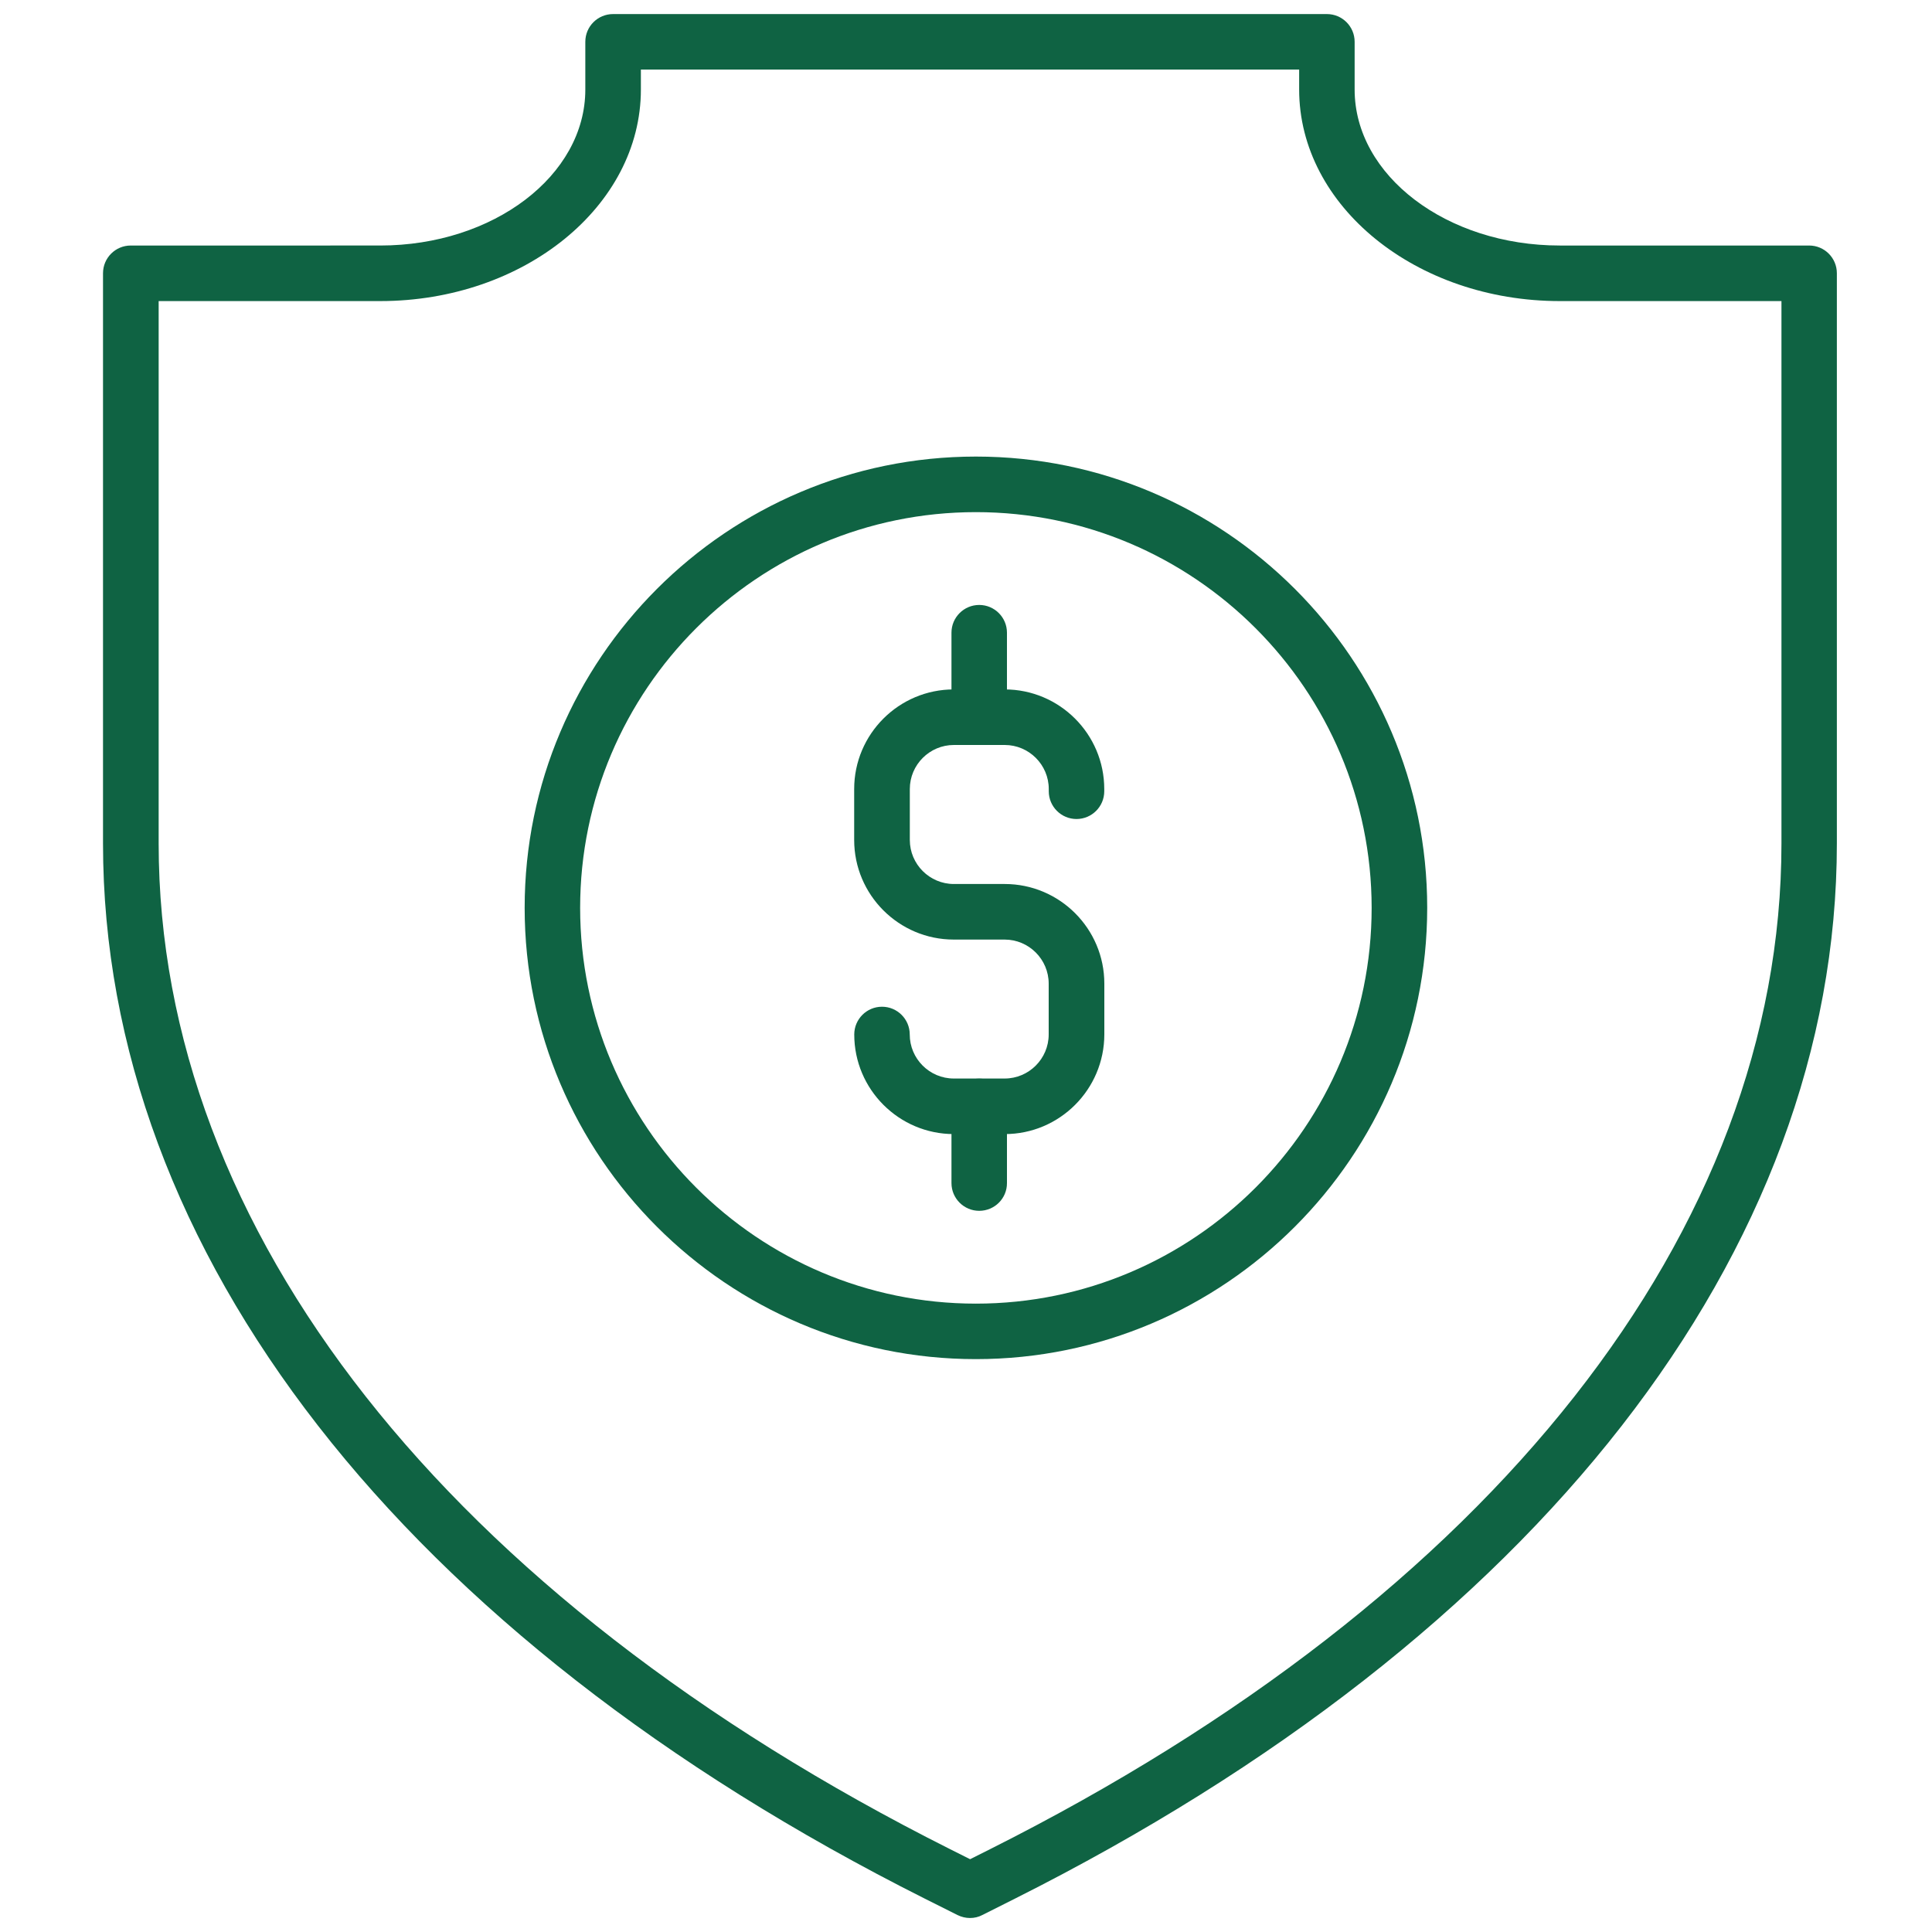 <?xml version="1.0" encoding="utf-8"?>
<!-- Generator: Adobe Illustrator 17.0.0, SVG Export Plug-In . SVG Version: 6.00 Build 0)  -->
<!DOCTYPE svg PUBLIC "-//W3C//DTD SVG 1.1//EN" "http://www.w3.org/Graphics/SVG/1.1/DTD/svg11.dtd">
<svg version="1.1" id="Capa_1" xmlns="http://www.w3.org/2000/svg" xmlns:xlink="http://www.w3.org/1999/xlink" x="0px" y="0px"
	 width="25px" height="25px" viewBox="0 0 25 25" enable-background="new 0 0 25 25" xml:space="preserve">
<g>
	<path fill="#0F6343" d="M12.552,24.819c-0.055,0-0.11-0.013-0.161-0.038l-0.421-0.211c-6.76-3.395-10.637-8.373-10.637-13.656
		V3.536c0-0.199,0.161-0.359,0.359-0.359H4.92c1.464,0,2.654-0.905,2.654-2.018V0.541c0-0.199,0.161-0.359,0.359-0.359h9.237
		c0.199,0,0.359,0.161,0.359,0.359v0.618c0,1.113,1.191,2.018,2.655,2.018h3.226c0.199,0,0.359,0.161,0.359,0.359v7.377
		c0,5.283-3.877,10.261-10.637,13.656l-0.42,0.211C12.663,24.806,12.608,24.819,12.552,24.819 M2.053,3.896v7.018
		c0,5.002,3.732,9.745,10.241,13.014l0.259,0.13l0.259-0.13c6.508-3.269,10.24-8.012,10.24-13.014V3.896h-2.867
		c-1.86,0-3.374-1.228-3.374-2.737V0.9H8.293v0.259c0,1.509-1.513,2.737-3.373,2.737H2.053z"/>
	<path fill="#0F6343" d="M12.628,17.587c-3.22,0-5.839-2.62-5.839-5.84c0-3.22,2.62-5.839,5.839-5.839c3.22,0,5.84,2.62,5.84,5.839
		C18.467,14.967,15.847,17.587,12.628,17.587 M12.628,6.627c-2.823,0-5.121,2.297-5.121,5.121c0,2.824,2.297,5.121,5.121,5.121
		c2.824,0,5.121-2.297,5.121-5.121C17.748,8.924,15.451,6.627,12.628,6.627"/>
	<path fill="#0F6343" d="M13.001,14.675h-0.658c-0.711,0-1.289-0.578-1.289-1.289c0-0.198,0.161-0.359,0.359-0.359
		c0.198,0,0.359,0.161,0.359,0.359c0,0.314,0.256,0.57,0.57,0.57h0.658c0.314,0,0.57-0.256,0.57-0.57v-0.658
		c0-0.314-0.256-0.57-0.57-0.57h-0.658c-0.711,0-1.289-0.578-1.289-1.289V10.21c0-0.711,0.578-1.289,1.289-1.289h0.658
		c0.711,0,1.289,0.578,1.289,1.289v0.029c0,0.198-0.161,0.359-0.359,0.359s-0.359-0.161-0.359-0.359V10.21
		c0-0.314-0.256-0.57-0.57-0.57h-0.658c-0.314,0-0.57,0.256-0.57,0.57v0.659c0,0.314,0.256,0.57,0.57,0.57h0.658
		c0.711,0,1.289,0.578,1.289,1.289v0.658C14.289,14.097,13.711,14.675,13.001,14.675"/>
	<path fill="#0F6343" d="M12.671,9.539c-0.198,0-0.359-0.161-0.359-0.359V8.187c0-0.198,0.161-0.359,0.359-0.359
		c0.198,0,0.359,0.161,0.359,0.359v0.992C13.031,9.378,12.87,9.539,12.671,9.539"/>
	<path fill="#0F6343" d="M12.671,15.668c-0.198,0-0.359-0.161-0.359-0.359v-0.993c0-0.198,0.161-0.359,0.359-0.359
		c0.198,0,0.359,0.161,0.359,0.359v0.993C13.031,15.507,12.87,15.668,12.671,15.668"/>
</g>
</svg>
